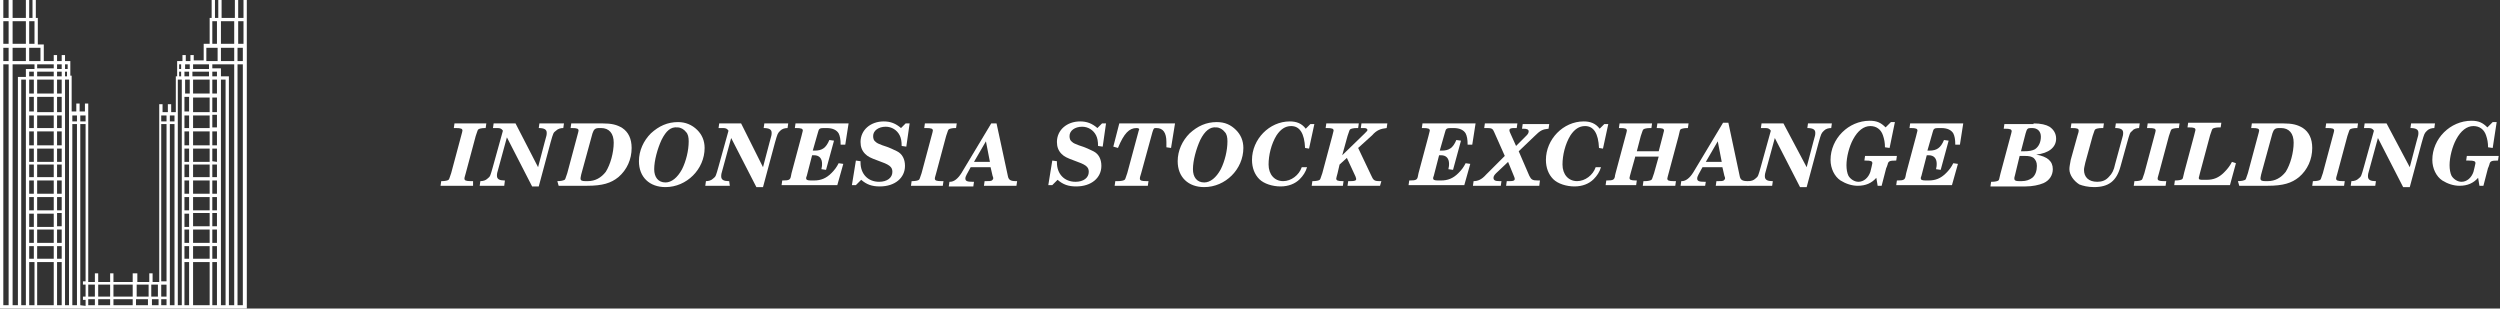 <?xml version="1.0" encoding="utf-8"?>
<!-- Generator: Adobe Illustrator 21.1.0, SVG Export Plug-In . SVG Version: 6.00 Build 0)  -->
<svg version="1.1" id="Layer_1" xmlns="http://www.w3.org/2000/svg" xmlns:xlink="http://www.w3.org/1999/xlink" x="0px" y="0px"
	 viewBox="0 0 376.8 46.5" style="enable-background:new 0 0 376.8 46.5;" xml:space="preserve">
<rect x="0" y="0" width="376.8" height="46.5" fill="#333333" stroke="none"/>
<style type="text/css">
	.st0{fill:#FFFFFF;}
	.st1{enable-background:new    ;}
</style>
<g>
	<path id="Logo_FJI_OK_08082019" class="st0" d="M36.7,0v2.7h-0.8V0h-0.5v2.7h-2V0h-0.5v2.7h-0.5V0h-0.5v2.7h-0.3v3.9h-0.9v0.5l0,0
		v2h-1.5V8.3h-0.5v0.9h-0.7V8.3h-0.5v0.9h-0.8v2.3h-0.2v0.2l0,0v5.2h-0.7v-1.2h-0.5v1.2h-0.8v-1.2h-0.5v26.8h-1v-1.3h-0.5v1.3h-1.8
		v-1.3H20v1.3h-2.9v-1.3h-0.5v1.3h-1.8v-1.3h-0.5v1.3h-1V15.6h-0.5v1.2h-0.8v-1.2h-0.5v1.2h-0.7v-5.2l0,0v-0.2h-0.2V9.2H9.8V8.3H9.3
		v0.9H8.6V8.3H8.1v0.9H6.6V6.7H5.7V3.2l0,0V2.7H5.4V0H4.9v2.7H4.4V0H3.9v2.7h-2V0H1.3v2.7H0.5V0H0v46.5h37.2V0H36.7z M35.8,7.2h0.8
		v2h-0.8V7.2z M35.3,9.2h-2v-2h2L35.3,9.2z M36.7,3.2v3.4h-0.8V3.2L36.7,3.2z M35.3,3.2v3.4h-2V3.2L35.3,3.2z M32,3.2h0.7v3.4H32
		V3.2z M31.1,7.2h1.7v2h-1.7V7.2z M31.5,9.7v0.7h-2.4V9.7H31.5z M28.6,12v2.1h-0.7V12H28.6z M27.8,11.5v-0.7h0.7v0.7H27.8z
		 M27.8,14.6h0.7v2.2h-0.7V14.6z M27.8,17.4h0.7v1.9h-0.7V17.4z M27.8,19.8h0.7v2.1h-0.7V19.8z M27.8,22.4h0.7v2h-0.7V22.4z
		 M27.8,24.8h0.7v1.9h-0.7V24.8z M27.8,27.2h0.7v2h-0.7V27.2z M27.8,29.7h0.7v2h-0.7V29.7z M27.8,32.2h0.7v2h-0.7V32.2z M27.8,34.6
		h0.7v2h-0.7V34.6z M29.1,34.6h2.5v2h-2.5L29.1,34.6z M29.1,34.1v-2h2.5v2L29.1,34.1z M29.1,31.7v-2h2.5v2H29.1z M29.1,29.2v-2h2.5
		v2L29.1,29.2z M29.1,26.7v-1.9h2.5v1.9L29.1,26.7z M29.1,24.4v-2h2.5v2L29.1,24.4z M29.1,21.9v-2.1h2.5v2.1L29.1,21.9z M29.1,19.3
		v-1.9h2.5v1.9L29.1,19.3z M29.1,16.9v-2.2h2.5v2.2L29.1,16.9z M29.1,14.1V12h2.5v2.1L29.1,14.1L29.1,14.1z M27.8,37.1h0.7V39h-0.7
		V37.1z M29.1,37.1h2.5V39h-2.5V37.1z M32,37.1h0.7V39H32V37.1z M32,36.6v-2h0.7v2H32z M32,34.1v-2h0.7v2H32z M32,31.7v-2h0.7v2H32z
		 M32,29.2v-2h0.7v2L32,29.2z M32,26.7v-1.9h0.7v1.9L32,26.7z M32,24.3v-1.9h0.7v2L32,24.3z M32,21.9v-2.1h0.7v2.1L32,21.9z
		 M32,19.2v-1.9h0.7v1.9L32,19.2z M32,16.9v-2.2h0.7v2.2L32,16.9z M32,14.1V12h0.7v2.1L32,14.1L32,14.1z M32,11.5v-0.7h0.7v0.7H32z
		 M31.5,11.5h-2.5v-0.7h2.5L31.5,11.5z M28.6,9.7v0.7h-0.7V9.7H28.6z M27.3,9.7v0.7H27V9.7H27.3z M27,10.8h0.3v0.7H27V10.8z
		 M26.3,17.4v0.9h-0.7v-0.9H26.3z M25.1,17.4v0.9h-0.8v-0.9H25.1z M24.3,18.7h0.8v23.7h-0.8V18.7z M25.1,44.7h-0.8v-1.8h0.8
		L25.1,44.7z M23.8,42.9v1.8h-1v-1.8H23.8z M22.4,42.9v1.8h-1.8v-1.8H22.4z M18.8,42.9H20v1.8h-2.9v-1.8H18.8z M16.6,42.9v1.8h-1.8
		v-1.8H16.6z M14.3,42.9v1.8h-1v-1.8H14.3z M12.9,17.4v0.9h-0.8v-0.9H12.9z M11.6,17.4v0.9h-0.7v-0.9H11.6z M9.8,11.5v-0.7h0.3v0.7
		H9.8z M5.1,10.8v0.7H4.4v-0.7H5.1z M9.3,36.6H8.6v-2h0.7V36.6z M8.1,19.8v2.1H5.6v-2.1H8.1z M5.6,19.3v-1.9h2.5v1.9L5.6,19.3z
		 M8.1,22.4v2H5.6v-2H8.1z M8.1,24.8v1.9H5.6v-1.9L8.1,24.8z M8.1,27.2v2H5.6v-2L8.1,27.2z M8.1,29.7v2H5.6v-2H8.1z M8.1,32.2v2H5.6
		v-2L8.1,32.2z M8.1,34.6v2H5.6v-2L8.1,34.6z M9.3,34.1H8.6v-2h0.7V34.1z M9.3,31.7H8.6v-2h0.7V31.7z M9.3,29.2H8.6v-2h0.7V29.2z
		 M9.3,26.7H8.6v-1.9h0.7V26.7z M9.3,24.4H8.6v-2h0.7V24.4z M9.3,21.9H8.6v-2.1h0.7V21.9z M9.3,19.3H8.6v-1.9h0.7V19.3z M9.3,16.9
		H8.6v-2.3h0.7V16.9z M8.1,16.9H5.6v-2.3h2.5V16.9z M5.6,14.1V12h2.5v2.1L5.6,14.1L5.6,14.1z M5.6,11.5v-0.7h2.5v0.7H5.6z M5.1,12
		v2.1H4.4V12L5.1,12z M5.1,14.6v2.2H4.4v-2.2L5.1,14.6z M5.1,17.4v1.9H4.4v-1.9L5.1,17.4z M5.1,19.8v2.1H4.4v-2.1L5.1,19.8z
		 M5.1,22.4v2H4.4v-2L5.1,22.4z M5.1,24.8v1.9H4.4v-1.9L5.1,24.8z M5.1,27.2v2H4.4v-2L5.1,27.2z M5.1,29.7v2H4.4v-2H5.1z M5.1,32.2
		v2H4.4v-2L5.1,32.2z M5.1,34.6v2H4.4v-2L5.1,34.6z M5.1,37.1V39H4.4v-1.9L5.1,37.1z M5.6,37.1h2.5V39H5.6V37.1z M8.6,37.1h0.7V39
		H8.6V37.1z M9.3,14.1H8.6V12h0.7V14.1z M8.6,11.5v-0.7h0.7v0.7H8.6z M10.2,9.7v0.7H9.8V9.7H10.2z M9.3,9.7v0.7H8.6V9.7H9.3z
		 M8.1,10.3H5.6V9.7h2.5L8.1,10.3z M6.1,9.2H4.4v-2h1.7L6.1,9.2z M0.5,7.2h0.8v2H0.5L0.5,7.2L0.5,7.2z M1.9,7.2h2v2h-2L1.9,7.2z
		 M5.2,3.2v3.4H4.4V3.2L5.2,3.2z M3.9,3.2v3.4h-2V3.2L3.9,3.2z M1.3,3.2v3.4H0.5V3.2L1.3,3.2z M0.5,46V9.7h0.8V46L0.5,46z M1.9,46
		V9.7h3.3v0.7H3.9v1.2H2.7V12l0,0v34L1.9,46z M3.2,46V12h0.7v2.1l0,0v0.5l0,0v2.2l0,0v0.5l0,0v1.9l0,0v0.5l0,0v2.1l0,0v0.5l0,0v1.9
		l0,0v0.5l0,0v1.9l0,0v0.5l0,0v2l0,0v0.5l0,0v2l0,0v0.5l0,0v2l0,0v0.5l0,0v2l0,0v0.5l0,0v1.9l0,0v0.5l0,0v6.5L3.2,46L3.2,46z
		 M4.4,46v-6.5h0.8V46L4.4,46z M5.6,46v-6.5h2.5V46L5.6,46z M8.6,46v-6.5h0.7V46L8.6,46z M9.8,46V12h0.6v34L9.8,46z M10.9,46V18.7
		h0.7V46H10.9z M12.1,46V18.7h0.8v23.7h-0.4v0.5h0.4v1.8h-0.4v0.5h0.4v0.9L12.1,46L12.1,46z M13.3,46v-0.9h1V46H13.3z M14.8,46v-0.9
		h1.8V46H14.8z M18.8,46h-1.7v-0.9H20V46H18.8z M20.5,46v-0.9h1.8V46H20.5z M22.9,46v-0.9h1V46H22.9z M24.3,46v-0.9h0.8V46H24.3z
		 M25.6,46V18.7h0.7V46H25.6z M26.8,46V12h0.6v34L26.8,46z M27.8,46v-6.5h0.7V46L27.8,46z M29.1,46v-6.5h2.5V46L29.1,46z M32,46
		v-6.5h0.7V46L32,46z M33.3,46v-6.5l0,0V39l0,0v-1.9l0,0v-0.5l0,0v-2l0,0v-0.5l0,0v-2l0,0v-0.5l0,0v-2l0,0v-0.5l0,0v-2l0,0v-0.5l0,0
		v-1.9l0,0v-0.4l0,0v-1.9l0,0v-0.5l0,0v-2.1l0,0v-0.5l0,0v-1.9l0,0v-0.5l0,0v-2.2l0,0v-0.5l0,0V12H34v34L33.3,46z M34.5,46V12l0,0
		v-0.5h-1.2v-1.2H32V9.7h3.3V46L34.5,46z M35.8,46V9.7h0.8V46L35.8,46z"/>
	<g class="st1">
		<path class="st0" d="M66.4,28l0.1-0.7h0.1c0.5,0,0.9-0.1,1-0.2c0.1-0.1,0.1-0.1,0.4-1l1.5-5.6c0.1-0.4,0.2-0.7,0.2-0.8
			c0-0.3-0.2-0.4-1-0.4h-0.3l0.1-0.7h4.8l-0.1,0.7h-0.1c-0.5,0-0.9,0.1-1,0.2c-0.1,0.1-0.1,0.1-0.4,1l-1.5,5.6
			C70,26.8,70,26.8,70,26.9c0,0.3,0.2,0.4,1,0.4h0.3L71.3,28H66.4z"/>
		<path class="st0" d="M81.1,25.2l1-3.8c0.3-1,0.3-1.1,0.3-1.4c0-0.5-0.4-0.7-1.2-0.7l0.1-0.7H85l-0.1,0.7c-0.4,0-0.8,0.1-1.1,0.4
			C83.4,20,83.4,20,83,21.4l-1.8,6.7h-1l-3.8-7.4l-1.2,4.4c-0.3,1-0.3,1.1-0.3,1.4c0,0.5,0.4,0.7,1.1,0.7h0.1L76,28h-3.7l0.1-0.7
			c0.4,0,0.8-0.1,1.1-0.4c0.4-0.3,0.4-0.4,0.8-1.8l1.5-5.4c-0.2-0.3-0.4-0.4-0.8-0.4h-0.7l0.1-0.7h3.3L81.1,25.2z"/>
		<path class="st0" d="M84,27.3L84,27.3c0.6,0,0.9-0.1,1.1-0.2c0.1-0.1,0.1-0.1,0.4-1l1.5-5.6c0.1-0.4,0.2-0.7,0.2-0.8
			c0-0.3-0.2-0.4-1-0.4h-0.2l0.1-0.7h4.7c1.4,0,2.2,0.2,3,0.7c0.9,0.6,1.4,1.6,1.4,3c0,1.7-0.7,3.3-2,4.4c-1.1,0.9-2.4,1.3-4.7,1.3
			h-4.3L84,27.3z M88.6,27.3c1.1,0,2-0.5,2.7-1.4c0.7-1.1,1.2-2.9,1.2-4.4c0-1.4-0.7-2.2-1.9-2.2h-0.3c-0.6,0-0.8,0.2-1,0.8
			l-1.7,6.2c-0.1,0.5-0.1,0.5-0.1,0.6c0,0.3,0.2,0.4,0.7,0.4H88.6z"/>
		<path class="st0" d="M105.1,19.6c0.7,0.7,1.1,1.6,1.1,2.7c0,3.2-2.7,5.9-5.9,5.9c-2.4,0-4-1.5-4-3.9c0-1.6,0.7-3.1,1.8-4.2
			c1.2-1.1,2.5-1.7,4.1-1.7C103.3,18.4,104.3,18.8,105.1,19.6z M99.7,21.1c-0.6,1.3-1.1,3.1-1.1,4.4c0,1.2,0.6,2,1.7,2
			c0.9,0,1.8-0.7,2.5-2c0.6-1.2,1-2.8,1-4.2c0-0.6-0.1-1.1-0.4-1.4c-0.3-0.4-0.8-0.7-1.3-0.7C101.1,19.1,100.4,19.7,99.7,21.1z"/>
		<path class="st0" d="M115,25.2l1-3.8c0.3-1,0.3-1.1,0.3-1.4c0-0.5-0.4-0.7-1.2-0.7l0.1-0.7h3.6l-0.1,0.7c-0.4,0-0.8,0.1-1.1,0.4
			c-0.4,0.4-0.4,0.4-0.8,1.8l-1.8,6.7h-1l-3.8-7.4l-1.2,4.4c-0.3,1-0.3,1.1-0.3,1.4c0,0.5,0.4,0.7,1.1,0.7h0.1L110,28h-3.7l0.1-0.7
			c0.4,0,0.8-0.1,1.1-0.4c0.4-0.3,0.4-0.4,0.8-1.8l1.5-5.4c-0.2-0.3-0.4-0.4-0.8-0.4h-0.7l0.1-0.7h3.3L115,25.2z"/>
		<path class="st0" d="M127.4,21.8h-0.7c0-0.8-0.1-1.3-0.3-1.7c-0.3-0.5-0.9-0.8-1.8-0.8h-0.5c-0.5,0-0.7,0.1-0.8,0.6l-0.8,2.8h0.3
			c1.1,0,1.7-0.4,2.2-1.6l0.7,0.1l-1.2,4.4l-0.7-0.1c0.1-0.4,0.1-0.6,0.1-0.8c0-0.8-0.4-1.3-1.2-1.3h-0.3l-0.8,3.1
			c-0.1,0.2-0.1,0.3-0.1,0.4c0,0.2,0.2,0.3,0.7,0.3h0.5c1,0,1.8-0.3,2.6-1.1c0.5-0.5,0.8-0.9,1.1-1.5l0.7,0.1l-0.9,3.2h-8.4l0.1-0.7
			h0.1c0.9,0,1.1-0.1,1.2-0.6l0.1-0.5l1.5-5.6c0.1-0.5,0.2-0.7,0.2-0.8c0-0.3-0.2-0.4-1-0.4h-0.2l0.1-0.7h8L127.4,21.8z"/>
		<path class="st0" d="M136.6,22.1l-0.7-0.1c0-0.7-0.1-1.2-0.3-1.6c-0.4-0.8-1.2-1.3-2.1-1.3c-1.1,0-1.9,0.6-1.9,1.4
			c0,0.4,0.1,0.7,0.4,0.9c0.2,0.2,0.5,0.3,1,0.5c1,0.3,1.8,0.7,2.2,0.9c0.8,0.4,1.2,1.2,1.2,2.2c0,1.8-1.5,3.1-3.8,3.1
			c-1.2,0-2-0.3-2.8-1l-0.8,0.8h-0.6l0.6-3.7l0.7,0.1v0.2c0,1.7,1.1,2.9,2.8,2.9c1.2,0,2-0.6,2-1.5c0-0.8-0.5-1.1-2.2-1.7
			c-1.1-0.4-1.5-0.6-1.9-1c-0.5-0.5-0.7-1.1-0.7-1.8c0-1.8,1.5-3.1,3.5-3.1c1,0,1.8,0.3,2.6,1l0.7-0.7h0.6L136.6,22.1z"/>
		<path class="st0" d="M137.3,28l0.1-0.7h0.1c0.5,0,0.9-0.1,1-0.2c0.1-0.1,0.1-0.1,0.4-1l1.5-5.6c0.1-0.4,0.2-0.7,0.2-0.8
			c0-0.3-0.2-0.4-1-0.4h-0.3l0.1-0.7h4.8l-0.1,0.7h-0.1c-0.5,0-0.9,0.1-1,0.2c-0.1,0.1-0.1,0.1-0.4,1l-1.5,5.6
			c-0.2,0.7-0.2,0.7-0.2,0.8c0,0.3,0.2,0.4,1,0.4h0.3l-0.1,0.7H137.3z"/>
		<path class="st0" d="M151.9,26.5c0.1,0.6,0.4,0.8,1.2,0.8h0.2l-0.1,0.7h-4.9l0.1-0.7h0.2c0.5,0,0.7,0,0.9-0.1
			c0.1-0.1,0.2-0.2,0.2-0.3c0-0.1,0-0.2-0.1-0.4l-0.3-1.3h-3l-0.6,1.1c-0.1,0.2-0.2,0.4-0.2,0.6c0,0.4,0.3,0.5,1.1,0.5h0.2l-0.1,0.7
			H143l0.1-0.7h0.1c0.6,0,1.2-0.5,1.7-1.3l4.5-7.5h0.8L151.9,26.5z M148.6,21.3l-1.8,3.1h2.4L148.6,21.3z"/>
		<path class="st0" d="M166.2,22.1l-0.7-0.1c0-0.7-0.1-1.2-0.3-1.6c-0.4-0.8-1.2-1.3-2.1-1.3c-1.1,0-1.9,0.6-1.9,1.4
			c0,0.4,0.1,0.7,0.4,0.9c0.2,0.2,0.5,0.3,1,0.5c1,0.3,1.8,0.7,2.2,0.9c0.8,0.4,1.2,1.2,1.2,2.2c0,1.8-1.5,3.1-3.8,3.1
			c-1.2,0-2-0.3-2.8-1l-0.8,0.8h-0.6l0.6-3.7l0.7,0.1v0.2c0,1.7,1.1,2.9,2.8,2.9c1.2,0,2-0.6,2-1.5c0-0.8-0.5-1.1-2.2-1.7
			c-1.1-0.4-1.5-0.6-1.9-1c-0.5-0.5-0.7-1.1-0.7-1.8c0-1.8,1.5-3.1,3.5-3.1c1,0,1.8,0.3,2.6,1l0.7-0.7h0.6L166.2,22.1z"/>
		<path class="st0" d="M176.5,22.3l-0.7-0.1c0-0.3,0-0.6,0-0.8c0-1.4-0.5-2.1-1.5-2.1c-0.4,0-0.4,0-0.6,0.6l-1.7,6.2
			c-0.2,0.6-0.2,0.7-0.2,0.8c0,0.3,0.2,0.4,1,0.4h0.3l-0.1,0.7H168l0.1-0.7h0.4c0.5,0,0.9-0.1,1-0.2c0.1-0.1,0.1-0.1,0.4-1l1.7-6.3
			c0-0.1,0.1-0.2,0.1-0.3c0-0.1-0.1-0.2-0.4-0.2c-1.1,0-1.9,0.8-2.8,3l-0.7-0.2l0.9-3.5h8.4L176.5,22.3z"/>
		<path class="st0" d="M186.3,19.6c0.7,0.7,1.1,1.6,1.1,2.7c0,3.2-2.7,5.9-5.9,5.9c-2.4,0-4-1.5-4-3.9c0-1.6,0.7-3.1,1.8-4.2
			c1.2-1.1,2.5-1.7,4.1-1.7C184.6,18.4,185.5,18.8,186.3,19.6z M180.9,21.1c-0.6,1.3-1.1,3.1-1.1,4.4c0,1.2,0.6,2,1.7,2
			c0.9,0,1.8-0.7,2.5-2c0.6-1.2,1-2.8,1-4.2c0-0.6-0.1-1.1-0.4-1.4c-0.3-0.4-0.8-0.7-1.3-0.7C182.4,19.1,181.6,19.7,180.9,21.1z"/>
		<path class="st0" d="M197.3,22.4l-0.6-0.1c-0.1-2.2-0.8-3.3-2.1-3.3c-0.9,0-1.6,0.5-2.2,1.4c-0.8,1.3-1.2,3-1.2,4.4
			c0,1.5,0.9,2.5,2.2,2.5c1.2,0,2.4-0.9,2.8-2.1h0.8c-0.2,0.7-0.6,1.3-1.1,1.8c-0.7,0.7-1.7,1.1-2.9,1.1c-1.2,0-2.5-0.4-3.2-1.1
			c-0.7-0.7-1.1-1.7-1.1-2.9c0-3.1,2.6-5.8,5.7-5.8c1,0,1.8,0.3,2.4,1.1l0.7-0.7h0.6L197.3,22.4z"/>
		<path class="st0" d="M205.7,20.1c0.3-0.3,0.4-0.4,0.4-0.5c0-0.2-0.2-0.3-0.5-0.3h-0.5l0.1-0.7h3.9l-0.1,0.7
			c-0.9,0.1-1.5,0.3-2.2,1.1l-2.1,1.9l1.9,4c0.4,0.9,0.5,1,1.4,1h0.2L208,28h-4.9l0.1-0.7h0.4c0.6,0,0.8-0.1,0.8-0.3
			c0-0.1,0-0.1-0.1-0.4l-1.3-2.8l-1.1,1l-0.3,1.3c-0.1,0.4-0.2,0.7-0.2,0.8c0,0.3,0.2,0.4,1,0.4h0.1l-0.1,0.7h-4.7l0.1-0.7h0.1
			c0.5,0,0.9-0.1,1-0.2c0.1-0.1,0.1-0.1,0.4-1l1.5-5.6c0.1-0.5,0.2-0.7,0.2-0.8c0-0.3-0.2-0.4-1-0.4h-0.2l0.1-0.7h4.9l-0.1,0.7h-0.2
			c-0.5,0-0.9,0.1-1,0.2c-0.1,0.1-0.1,0.1-0.4,1l-0.8,2.9L205.7,20.1z"/>
		<path class="st0" d="M221.9,21.8h-0.7c0-0.8-0.1-1.3-0.3-1.7c-0.3-0.5-0.9-0.8-1.8-0.8h-0.5c-0.5,0-0.7,0.1-0.8,0.6l-0.8,2.8h0.3
			c1.1,0,1.7-0.4,2.2-1.6l0.7,0.1l-1.2,4.4l-0.7-0.1c0.1-0.4,0.1-0.6,0.1-0.8c0-0.8-0.4-1.3-1.2-1.3h-0.3l-0.8,3.1
			c-0.1,0.2-0.1,0.3-0.1,0.4c0,0.2,0.2,0.3,0.7,0.3h0.5c1,0,1.8-0.3,2.6-1.1c0.5-0.5,0.8-0.9,1.1-1.5l0.7,0.1l-0.9,3.2h-8.4l0.1-0.7
			h0.1c0.9,0,1.1-0.1,1.2-0.6l0.1-0.5l1.5-5.6c0.1-0.5,0.2-0.7,0.2-0.8c0-0.3-0.2-0.4-1-0.4h-0.2l0.1-0.7h8L221.9,21.8z"/>
		<path class="st0" d="M230.5,26.5c0.3,0.6,0.5,0.7,1.3,0.7h0.3L232,28h-5l0.1-0.7h0.5c0.5,0,0.7-0.1,0.7-0.3c0-0.1,0-0.2-0.1-0.4
			l-0.9-2.2l-1.8,1.7c-0.3,0.3-0.4,0.5-0.4,0.7c0,0.4,0.3,0.5,0.9,0.5h0.3l-0.1,0.7H222l0.1-0.7c0.6,0,1.2-0.2,1.9-1l2.8-2.8
			l-1.6-3.6c-0.2-0.5-0.4-0.6-1-0.6h-0.5l0.1-0.7h4.9l-0.1,0.7h-0.4c-0.5,0-0.7,0.1-0.7,0.3c0,0.1,0,0.2,0.1,0.4l0.9,2l1.6-1.6
			c0.2-0.2,0.3-0.4,0.3-0.6c0-0.3-0.3-0.4-0.8-0.4h-0.2l0.1-0.7h4l-0.1,0.7c-0.9,0.1-1.2,0.2-2.2,1.2l-2.3,2.2L230.5,26.5z"/>
		<path class="st0" d="M241.6,22.4l-0.6-0.1c-0.1-2.2-0.8-3.3-2.1-3.3c-0.9,0-1.6,0.5-2.2,1.4c-0.8,1.3-1.2,3-1.2,4.4
			c0,1.5,0.9,2.5,2.2,2.5c1.2,0,2.4-0.9,2.8-2.1h0.8c-0.2,0.7-0.6,1.3-1.1,1.8c-0.7,0.7-1.7,1.1-2.9,1.1c-1.2,0-2.5-0.4-3.2-1.1
			c-0.7-0.7-1.1-1.7-1.1-2.9c0-3.1,2.6-5.8,5.7-5.8c1,0,1.8,0.3,2.4,1.1l0.7-0.7h0.6L241.6,22.4z"/>
		<path class="st0" d="M246.5,23.5l-0.7,2.5c-0.1,0.4-0.2,0.7-0.2,0.8c0,0.3,0.2,0.4,1,0.4h0.1l-0.1,0.7H242l0.1-0.7h0.1
			c0.9,0,1.1-0.1,1.2-0.6c0-0.2,0.1-0.4,0.1-0.5l1.5-5.6c0.1-0.4,0.2-0.7,0.2-0.8c0-0.3-0.2-0.4-1-0.4h-0.2l0.1-0.7h4.9l-0.1,0.7
			h-0.2c-0.5,0-0.9,0.1-1,0.2c-0.1,0.1-0.1,0.1-0.4,1l-0.6,2.3h3.3l0.6-2.3c0.1-0.5,0.2-0.7,0.2-0.8c0-0.3-0.2-0.4-1-0.4h-0.1
			l0.1-0.7h4.7l-0.1,0.7h-0.1c-0.5,0-0.9,0.1-1,0.2c-0.1,0.1-0.1,0.1-0.3,1l-1.5,5.6c-0.1,0.4-0.2,0.7-0.2,0.8c0,0.3,0.2,0.4,1,0.4
			h0.3l-0.1,0.7h-4.9l0.1-0.7h0.2c0.5,0,0.9-0.1,1-0.2c0.1-0.1,0.1-0.1,0.4-1l0.7-2.5H246.5z"/>
		<path class="st0" d="M262.2,26.5c0.1,0.6,0.4,0.8,1.2,0.8h0.2l-0.1,0.7h-4.9l0.1-0.7h0.2c0.5,0,0.7,0,0.9-0.1
			c0.1-0.1,0.2-0.2,0.2-0.3c0-0.1,0-0.2-0.1-0.4l-0.3-1.3h-3l-0.6,1.1c-0.1,0.2-0.2,0.4-0.2,0.6c0,0.4,0.3,0.5,1.1,0.5h0.2L257,28
			h-3.7l0.1-0.7h0.1c0.6,0,1.2-0.5,1.7-1.3l4.5-7.5h0.8L262.2,26.5z M258.9,21.3l-1.8,3.1h2.4L258.9,21.3z"/>
		<path class="st0" d="M272.3,25.2l1-3.8c0.3-1,0.3-1.1,0.3-1.4c0-0.5-0.4-0.7-1.2-0.7l0.1-0.7h3.6l-0.1,0.7c-0.4,0-0.8,0.1-1.1,0.4
			c-0.4,0.4-0.4,0.4-0.8,1.8l-1.8,6.7h-1l-3.8-7.4l-1.2,4.4c-0.3,1-0.3,1.1-0.3,1.4c0,0.5,0.4,0.7,1.1,0.7h0.1l-0.1,0.7h-3.7
			l0.1-0.7c0.4,0,0.8-0.1,1.1-0.4c0.4-0.3,0.4-0.4,0.8-1.8l1.5-5.4c-0.2-0.3-0.4-0.4-0.8-0.4h-0.7l0.1-0.7h3.3L272.3,25.2z"/>
		<path class="st0" d="M284.8,22.3l-0.7-0.1c0-0.7-0.1-1.2-0.3-1.8c-0.3-0.9-1-1.4-1.9-1.4c-1,0-1.9,0.7-2.6,2c-0.6,1.1-1,2.7-1,3.9
			c0,0.6,0.1,1.2,0.3,1.6c0.3,0.5,0.9,0.9,1.5,0.9c0.8,0,1.5-0.6,1.8-1.5c0.1-0.4,0.3-1.2,0.3-1.3c0-0.3-0.2-0.4-1-0.4H281l0.1-0.7
			h4.8l-0.1,0.7h-0.1c-0.9,0-1.1,0.1-1.2,0.6c-0.1,0.2-0.1,0.4-0.2,0.5l-0.7,2.7H283l-0.2-1.2c-0.7,0.8-1.6,1.2-2.8,1.2
			c-0.9,0-1.8-0.3-2.6-0.8c-0.9-0.6-1.5-1.8-1.5-3.1c0-3.2,2.7-5.9,5.9-5.9c1.1,0,1.7,0.3,2.4,1l0.8-0.8h0.6L284.8,22.3z"/>
		<path class="st0" d="M295.4,21.8h-0.7c0-0.8-0.1-1.3-0.3-1.7c-0.3-0.5-0.9-0.8-1.8-0.8h-0.5c-0.5,0-0.7,0.1-0.8,0.6l-0.8,2.8h0.3
			c1.1,0,1.7-0.4,2.2-1.6l0.7,0.1l-1.2,4.4l-0.7-0.1c0.1-0.4,0.1-0.6,0.1-0.8c0-0.8-0.4-1.3-1.2-1.3h-0.3l-0.8,3.1
			c-0.1,0.2-0.1,0.3-0.1,0.4c0,0.2,0.2,0.3,0.7,0.3h0.5c1,0,1.8-0.3,2.6-1.1c0.5-0.5,0.8-0.9,1.1-1.5l0.7,0.1l-0.9,3.2h-8.4l0.1-0.7
			h0.1c0.9,0,1.1-0.1,1.2-0.6l0.1-0.5l1.5-5.6c0.1-0.5,0.2-0.7,0.2-0.8c0-0.3-0.2-0.4-1-0.4h-0.2l0.1-0.7h8L295.4,21.8z"/>
		<path class="st0" d="M306.5,18.6c1.1,0,1.9,0.2,2.4,0.5c0.6,0.4,1,1,1,1.8c0,1.3-1.1,2.2-3,2.4c1.7,0.3,2.5,1,2.5,2.2
			c0,0.9-0.5,1.7-1.4,2.1c-0.7,0.3-1.7,0.5-2.7,0.5H300l0.1-0.7h0.1c0.5,0,0.9-0.1,1-0.2c0.1-0.1,0.1-0.1,0.3-1l1.5-5.6
			c0.1-0.4,0.2-0.7,0.2-0.8c0-0.3-0.2-0.4-1-0.4h-0.2l0.1-0.7H306.5z M303.7,26.4c-0.1,0.3-0.1,0.4-0.1,0.5c0,0.3,0.2,0.4,0.7,0.4
			h0.4c0.7,0,1.2-0.2,1.6-0.5c0.5-0.4,0.7-1.1,0.7-1.8c0-0.6-0.2-0.9-0.5-1.2c-0.3-0.2-0.6-0.3-1.4-0.3h-0.7L303.7,26.4z M305,22.8
			c0.9,0,1.3-0.1,1.7-0.3c0.6-0.4,0.9-1.1,0.9-1.9c0-0.8-0.5-1.3-1.3-1.3h-0.2c-0.5,0-0.6,0.1-0.8,0.8l-0.7,2.7H305z"/>
		<path class="st0" d="M312.2,18.6h4.9l-0.1,0.7h-0.2c-0.5,0-0.9,0.1-1,0.2c-0.1,0.1-0.1,0.1-0.4,1l-1.1,4c-0.1,0.5-0.2,0.8-0.2,1.1
			c0,1.1,0.7,1.8,2,1.8c0.7,0,1.3-0.2,1.8-0.8c0.4-0.4,0.7-0.9,0.9-1.9l0.9-3.3c0.3-1,0.3-1.1,0.3-1.4c0-0.5-0.4-0.7-1.2-0.7
			l0.1-0.7h3.6l-0.1,0.7c-0.3,0-0.8,0.1-1,0.4c-0.4,0.3-0.4,0.4-0.8,1.8l-1,3.6c-0.6,2.2-1.8,3.1-4,3.1c-0.9,0-1.7-0.2-2.2-0.4
			c-0.8-0.5-1.5-1.4-1.5-2.3c0-0.4,0.1-0.8,0.2-1.4l1-3.6c0.2-0.6,0.2-0.7,0.2-0.8c0-0.3-0.2-0.4-1-0.4h-0.2L312.2,18.6z"/>
		<path class="st0" d="M321.6,28l0.1-0.7h0.1c0.5,0,0.9-0.1,1-0.2c0.1-0.1,0.1-0.1,0.4-1l1.5-5.6c0.1-0.4,0.2-0.7,0.2-0.8
			c0-0.3-0.2-0.4-1-0.4h-0.3l0.1-0.7h4.8l-0.1,0.7h-0.1c-0.5,0-0.9,0.1-1,0.2c-0.1,0.1-0.1,0.1-0.4,1l-1.5,5.6
			c-0.2,0.7-0.2,0.7-0.2,0.8c0,0.3,0.2,0.4,1,0.4h0.3l-0.1,0.7H321.6z"/>
		<path class="st0" d="M337,24.6l-0.9,3.3h-8.4l0.1-0.7h0.1c0.5,0,0.9-0.1,1-0.2c0.1-0.1,0.1-0.1,0.3-1l1.5-5.6
			c0.1-0.5,0.2-0.7,0.2-0.8c0-0.3-0.2-0.4-1-0.4h-0.2l0.1-0.7h5l-0.1,0.7h-0.2c-0.5,0-0.9,0.1-1,0.2c-0.1,0.1-0.1,0.1-0.4,1
			l-1.5,5.6c-0.1,0.5-0.2,0.7-0.2,0.8c0,0.3,0.2,0.3,0.7,0.3h0.5c1,0,1.8-0.3,2.6-1.1c0.5-0.5,0.9-1,1.2-1.6L337,24.6z"/>
		<path class="st0" d="M337.3,27.3L337.3,27.3c0.6,0,0.9-0.1,1.1-0.2c0.1-0.1,0.1-0.1,0.4-1l1.5-5.6c0.1-0.4,0.2-0.7,0.2-0.8
			c0-0.3-0.2-0.4-1-0.4h-0.2l0.1-0.7h4.7c1.4,0,2.2,0.2,3,0.7c0.9,0.6,1.4,1.6,1.4,3c0,1.7-0.7,3.3-2,4.4c-1.1,0.9-2.4,1.3-4.7,1.3
			h-4.3L337.3,27.3z M341.8,27.3c1.1,0,2-0.5,2.7-1.4c0.7-1.1,1.2-2.9,1.2-4.4c0-1.4-0.7-2.2-1.9-2.2h-0.3c-0.6,0-0.8,0.2-1,0.8
			l-1.7,6.2c-0.1,0.5-0.1,0.5-0.1,0.6c0,0.3,0.2,0.4,0.7,0.4H341.8z"/>
		<path class="st0" d="M348.5,28l0.1-0.7h0.1c0.5,0,0.9-0.1,1-0.2c0.1-0.1,0.1-0.1,0.4-1l1.5-5.6c0.1-0.4,0.2-0.7,0.2-0.8
			c0-0.3-0.2-0.4-1-0.4h-0.3l0.1-0.7h4.8l-0.1,0.7h-0.1c-0.5,0-0.9,0.1-1,0.2c-0.1,0.1-0.1,0.1-0.4,1l-1.5,5.6
			c-0.2,0.7-0.2,0.7-0.2,0.8c0,0.3,0.2,0.4,1,0.4h0.3l-0.1,0.7H348.5z"/>
		<path class="st0" d="M363.2,25.2l1-3.8c0.3-1,0.3-1.1,0.3-1.4c0-0.5-0.4-0.7-1.2-0.7l0.1-0.7h3.6l-0.1,0.7c-0.4,0-0.8,0.1-1.1,0.4
			c-0.4,0.4-0.4,0.4-0.8,1.8l-1.8,6.7h-1l-3.8-7.4l-1.2,4.4c-0.3,1-0.3,1.1-0.3,1.4c0,0.5,0.4,0.7,1.1,0.7h0.1l-0.1,0.7h-3.7
			l0.1-0.7c0.4,0,0.8-0.1,1.1-0.4c0.4-0.3,0.4-0.4,0.8-1.8l1.5-5.4c-0.2-0.3-0.4-0.4-0.8-0.4h-0.7l0.1-0.7h3.3L363.2,25.2z"/>
		<path class="st0" d="M375.7,22.3l-0.7-0.1c0-0.7-0.1-1.2-0.3-1.8c-0.3-0.9-1-1.4-1.9-1.4c-1,0-1.9,0.7-2.6,2c-0.6,1.1-1,2.7-1,3.9
			c0,0.6,0.1,1.2,0.3,1.6c0.3,0.5,0.9,0.9,1.5,0.9c0.8,0,1.5-0.6,1.8-1.5c0.1-0.4,0.3-1.2,0.3-1.3c0-0.3-0.2-0.4-1-0.4h-0.4l0.1-0.7
			h4.8l-0.1,0.7h-0.1c-0.9,0-1.1,0.1-1.2,0.6c-0.1,0.2-0.1,0.4-0.2,0.5l-0.7,2.7h-0.6l-0.2-1.2c-0.7,0.8-1.6,1.2-2.8,1.2
			c-0.9,0-1.8-0.3-2.6-0.8c-0.9-0.6-1.5-1.8-1.5-3.1c0-3.2,2.7-5.9,5.9-5.9c1.1,0,1.7,0.3,2.4,1l0.8-0.8h0.6L375.7,22.3z"/>
	</g>
</g>
</svg>
